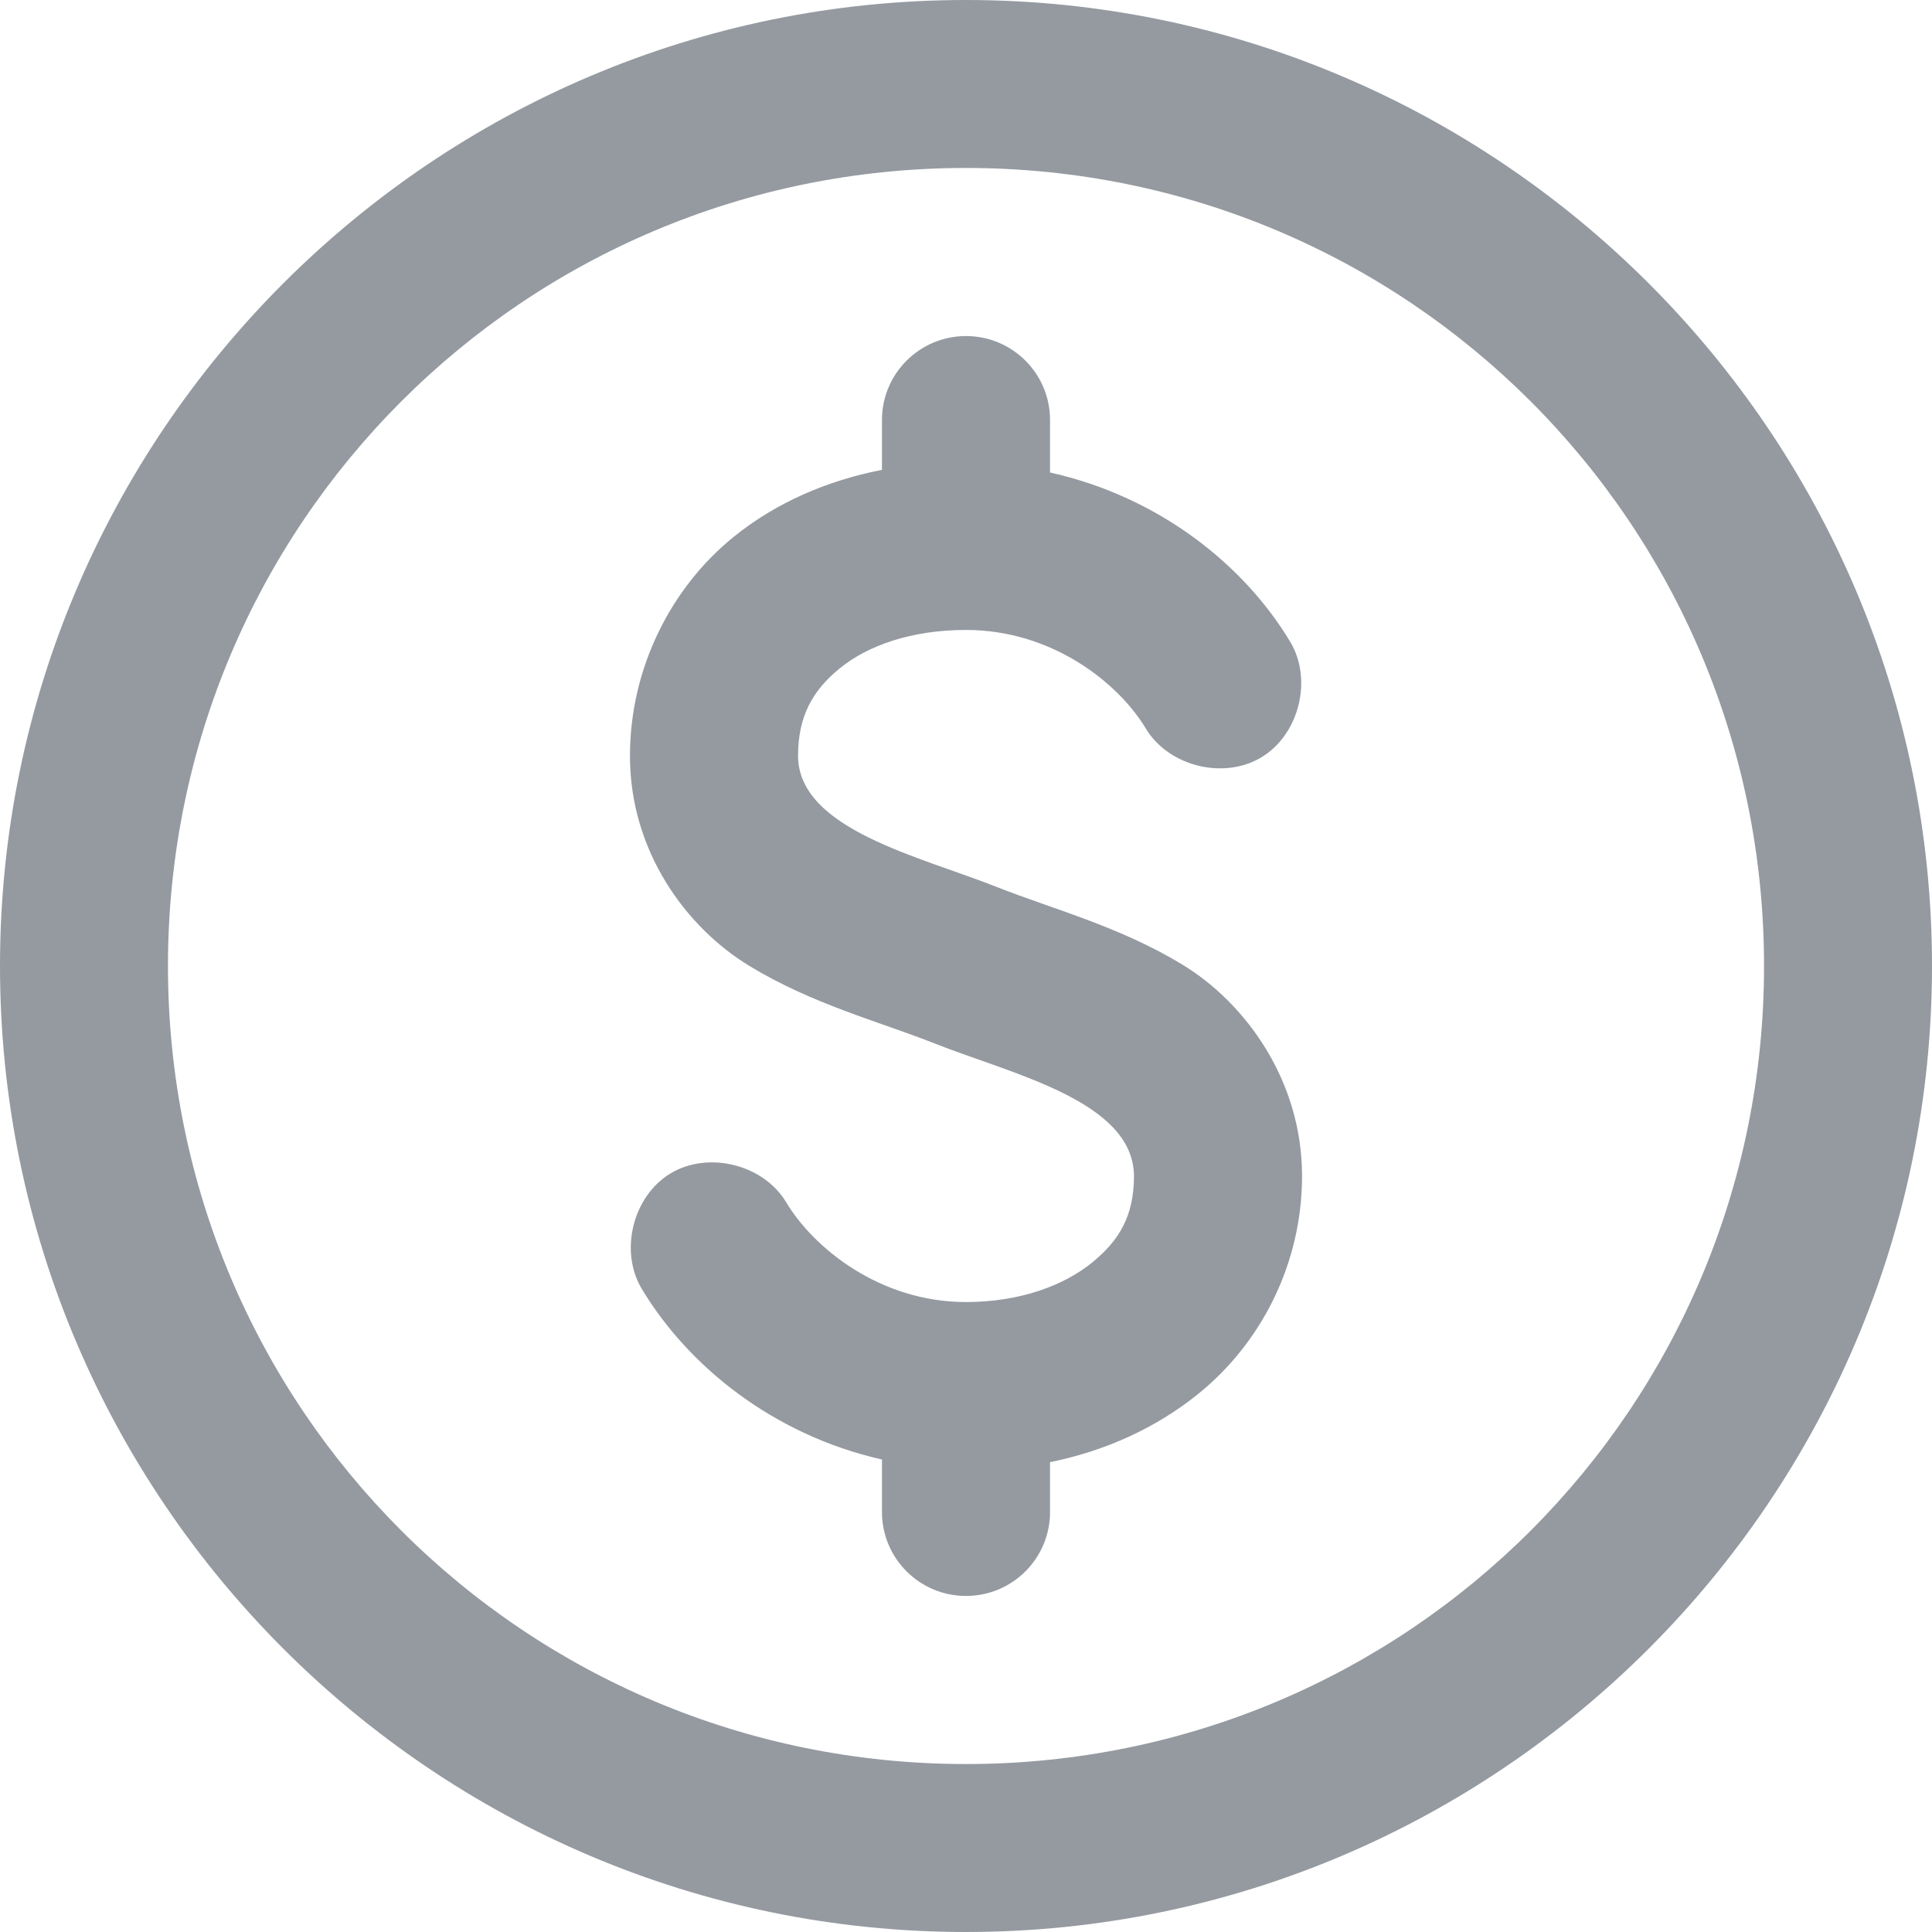 <svg width="16" height="16" viewBox="0 0 16 16" fill="none" xmlns="http://www.w3.org/2000/svg">
<path d="M8 0C3.59 0 0 3.59 0 8C0 12.41 3.59 16 8 16C12.41 16 16 12.41 16 8C16 3.59 12.41 0 8 0ZM8 1.391C11.658 1.391 14.609 4.342 14.609 8C14.609 11.658 11.658 14.609 8 14.609C4.342 14.609 1.391 11.658 1.391 8C1.391 4.342 4.342 1.391 8 1.391ZM8 2.783C7.616 2.783 7.304 3.094 7.304 3.478V3.891C6.846 3.981 6.426 4.163 6.076 4.446C5.556 4.867 5.217 5.534 5.217 6.261C5.217 7.053 5.686 7.684 6.207 8C6.727 8.316 7.272 8.457 7.739 8.641C8.378 8.895 9.387 9.117 9.391 9.739C9.391 10.066 9.272 10.271 9.043 10.457C8.815 10.642 8.453 10.783 8 10.783C7.285 10.783 6.736 10.333 6.511 9.957C6.323 9.643 5.867 9.53 5.554 9.717C5.241 9.905 5.127 10.361 5.315 10.674C5.693 11.304 6.393 11.881 7.304 12.087V12.522C7.304 12.906 7.616 13.217 8 13.217C8.384 13.217 8.696 12.906 8.696 12.522V12.109C9.154 12.016 9.574 11.826 9.924 11.543C10.444 11.123 10.783 10.466 10.783 9.739C10.783 8.947 10.314 8.306 9.793 7.989C9.273 7.673 8.728 7.532 8.261 7.348C7.627 7.095 6.613 6.871 6.609 6.261C6.609 5.934 6.728 5.718 6.957 5.533C7.185 5.347 7.547 5.217 8 5.217C8.715 5.217 9.263 5.657 9.489 6.033C9.677 6.346 10.133 6.46 10.446 6.272C10.759 6.084 10.873 5.628 10.685 5.315C10.307 4.685 9.607 4.116 8.696 3.913V3.478C8.696 3.094 8.384 2.783 8 2.783Z" fill="#959AA1"/>
</svg>
